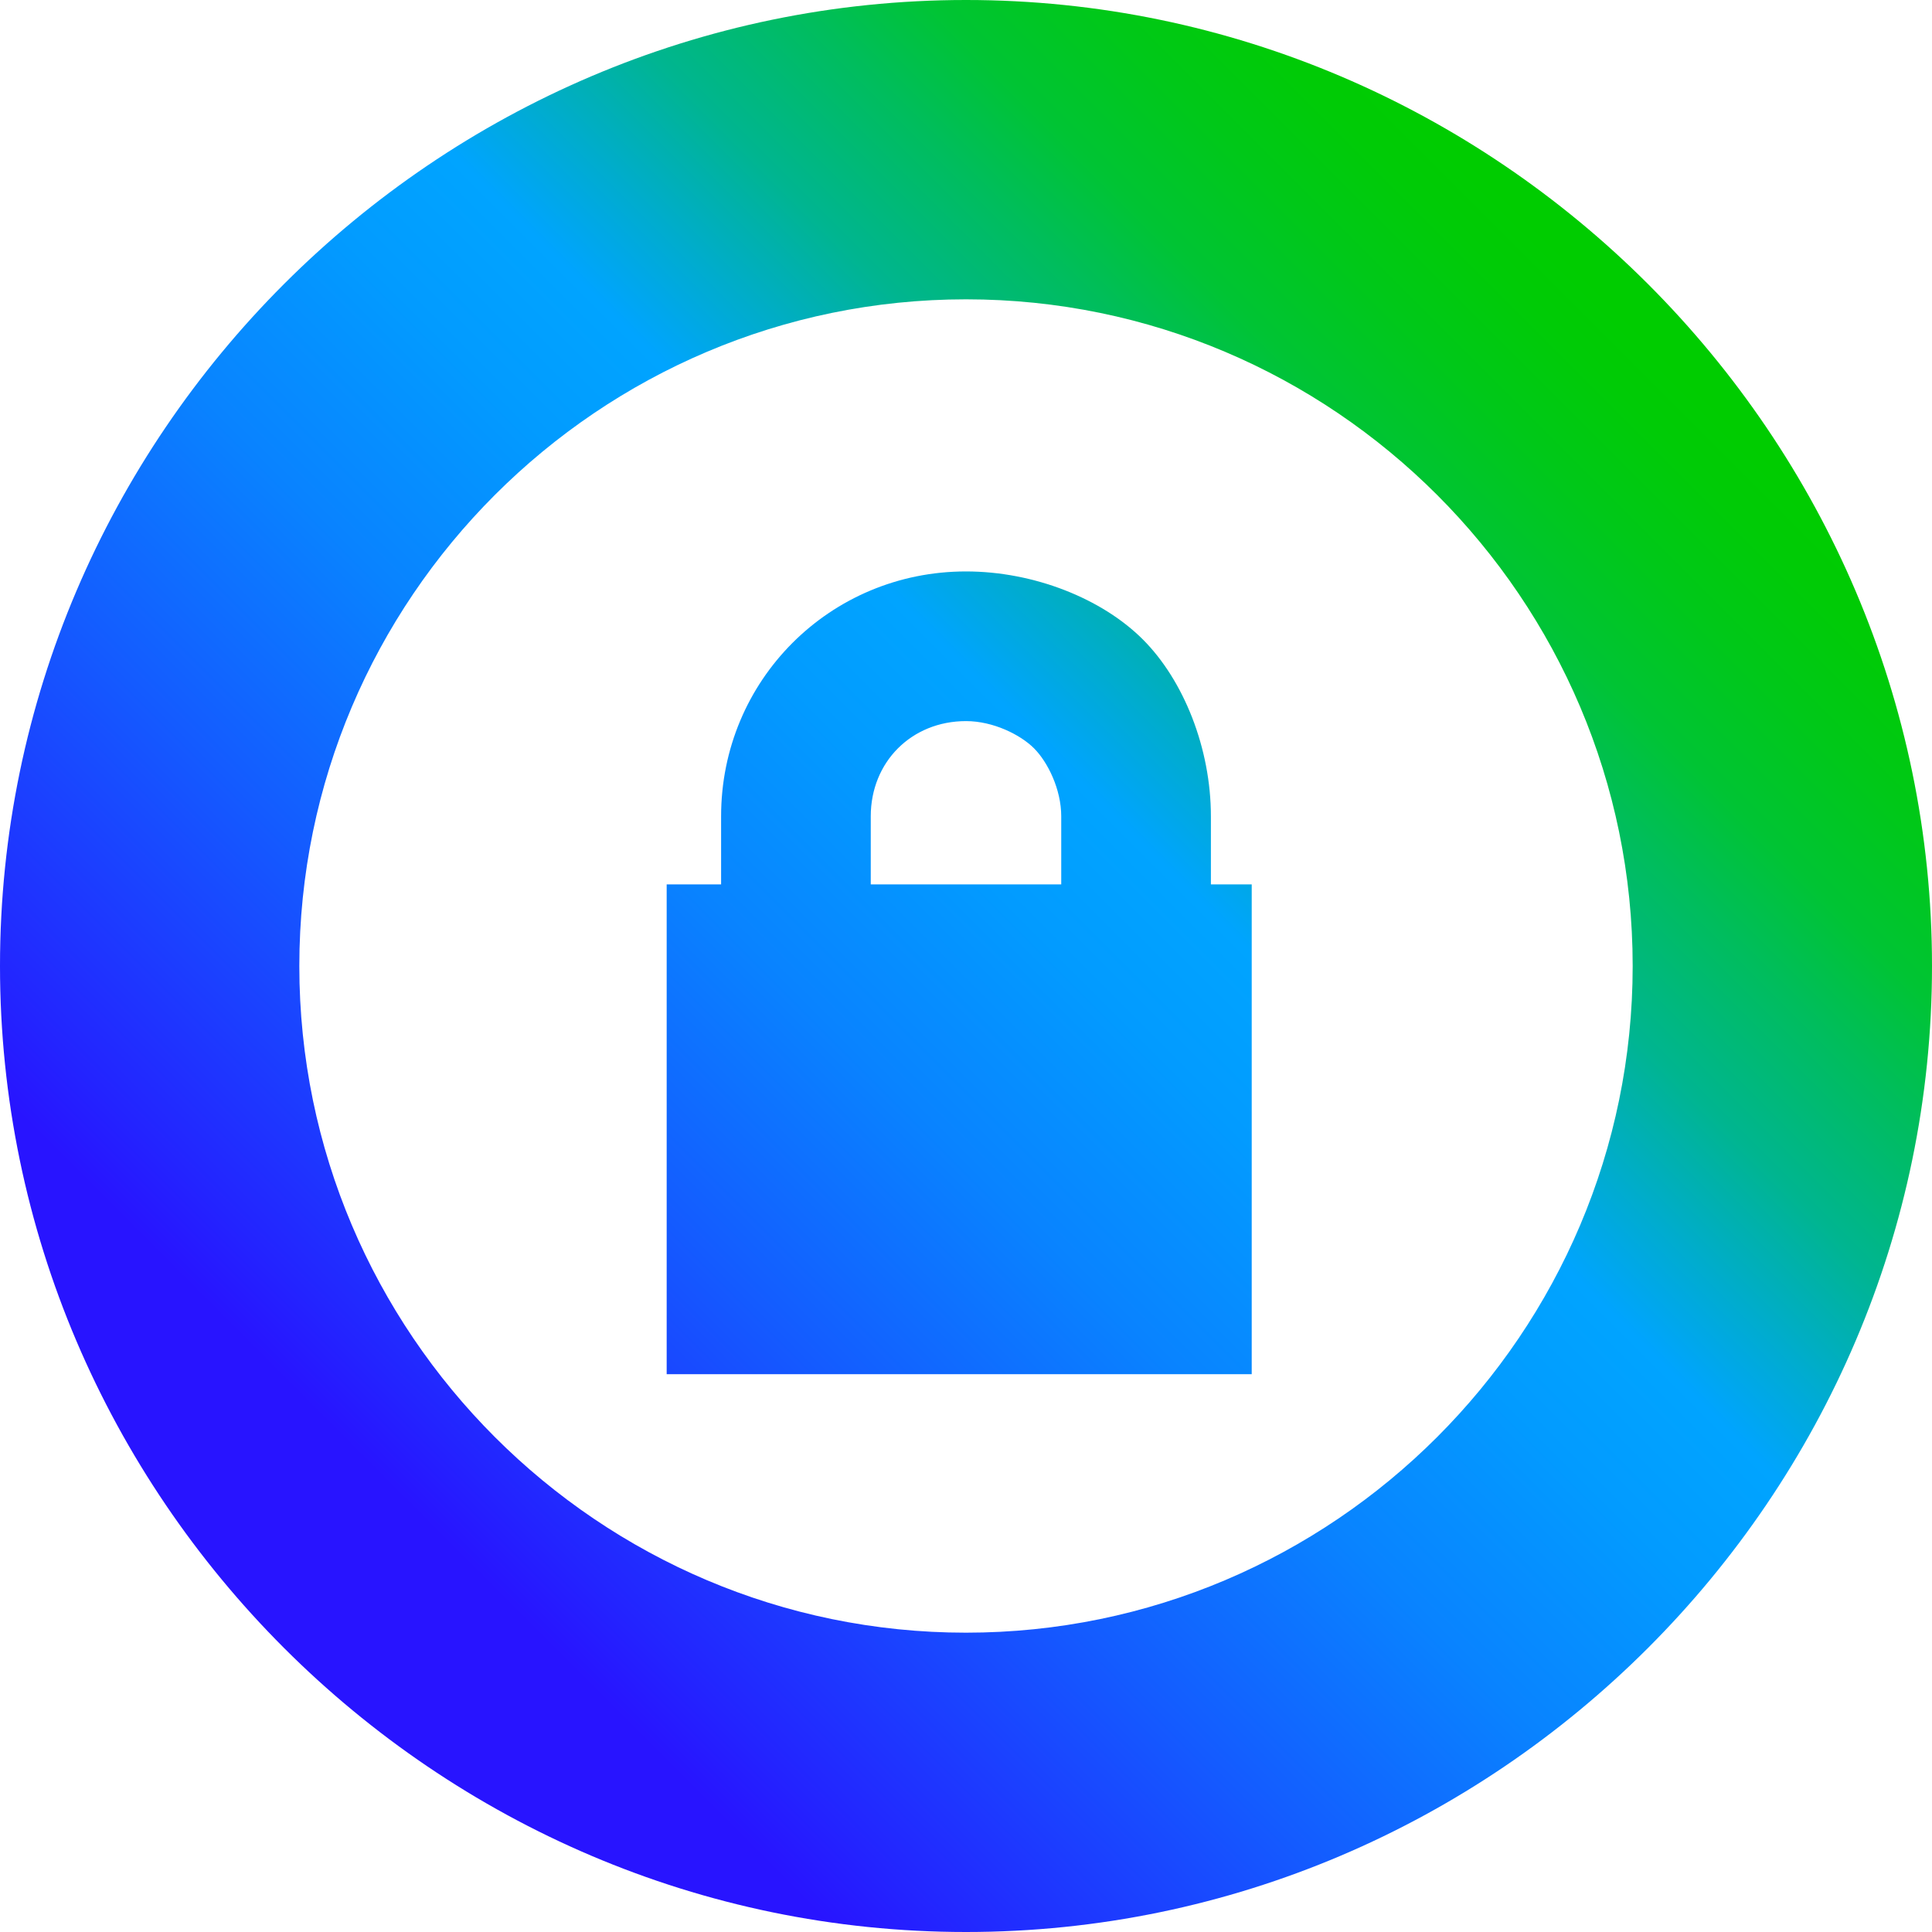 <?xml version="1.0" encoding="utf-8"?>
<!-- Generator: Adobe Illustrator 26.4.1, SVG Export Plug-In . SVG Version: 6.00 Build 0)  -->
<svg version="1.1" id="Layer_1" xmlns="http://www.w3.org/2000/svg" xmlns:xlink="http://www.w3.org/1999/xlink" x="0px" y="0px"
	 viewBox="0 0 14.2 14.2" style="enable-background:new 0 0 14.2 14.2;" xml:space="preserve">
<style type="text/css">
	.st0{fill:url(#SVGID_1_);}
</style>
<g id="Layer_1_00000170238617644468592790000012737901039363240591_">
	
		<linearGradient id="SVGID_1_" gradientUnits="userSpaceOnUse" x1="2.083" y1="4.803" x2="12.123" y2="14.842" gradientTransform="matrix(1 0 0 -1 0 16.94)">
		<stop  offset="0.1" style="stop-color:#2814FF"/>
		<stop  offset="0.14" style="stop-color:#2324FF"/>
		<stop  offset="0.3" style="stop-color:#145BFF"/>
		<stop  offset="0.43" style="stop-color:#0983FF"/>
		<stop  offset="0.54" style="stop-color:#029BFF"/>
		<stop  offset="0.61" style="stop-color:#00A4FF"/>
		<stop  offset="0.66" style="stop-color:#00ACCE"/>
		<stop  offset="0.72" style="stop-color:#00B590"/>
		<stop  offset="0.79" style="stop-color:#00BD5D"/>
		<stop  offset="0.84" style="stop-color:#00C434"/>
		<stop  offset="0.9" style="stop-color:#00C818"/>
		<stop  offset="0.95" style="stop-color:#00CB06"/>
		<stop  offset="0.98" style="stop-color:#00CC00"/>
	</linearGradient>
	<path class="st0" d="M7.1,14.2c3.9,0,7.1-3.2,7.1-7.1C14.2,3.2,11,0,7.1,0S0,3.2,0,7.1c0,0,0,0,0,0C0,11,3.2,14.2,7.1,14.2z
		 M2.2,7.1c0-2.7,2.2-4.9,4.9-4.9S12,4.4,12,7.1S9.8,12,7.1,12S2.2,9.8,2.2,7.1L2.2,7.1z M8.9,6.5V6c0-0.5-0.2-1-0.5-1.3
		C8.1,4.4,7.6,4.2,7.1,4.2C6.1,4.2,5.3,5,5.3,6l0,0v0.5H4.9v3.6h4.3V6.5H8.9z M6.4,6c0-0.4,0.3-0.7,0.7-0.7c0.2,0,0.4,0.1,0.5,0.2
		C7.7,5.6,7.8,5.8,7.8,6v0.5H6.4V6z"/>
</g>
</svg>
